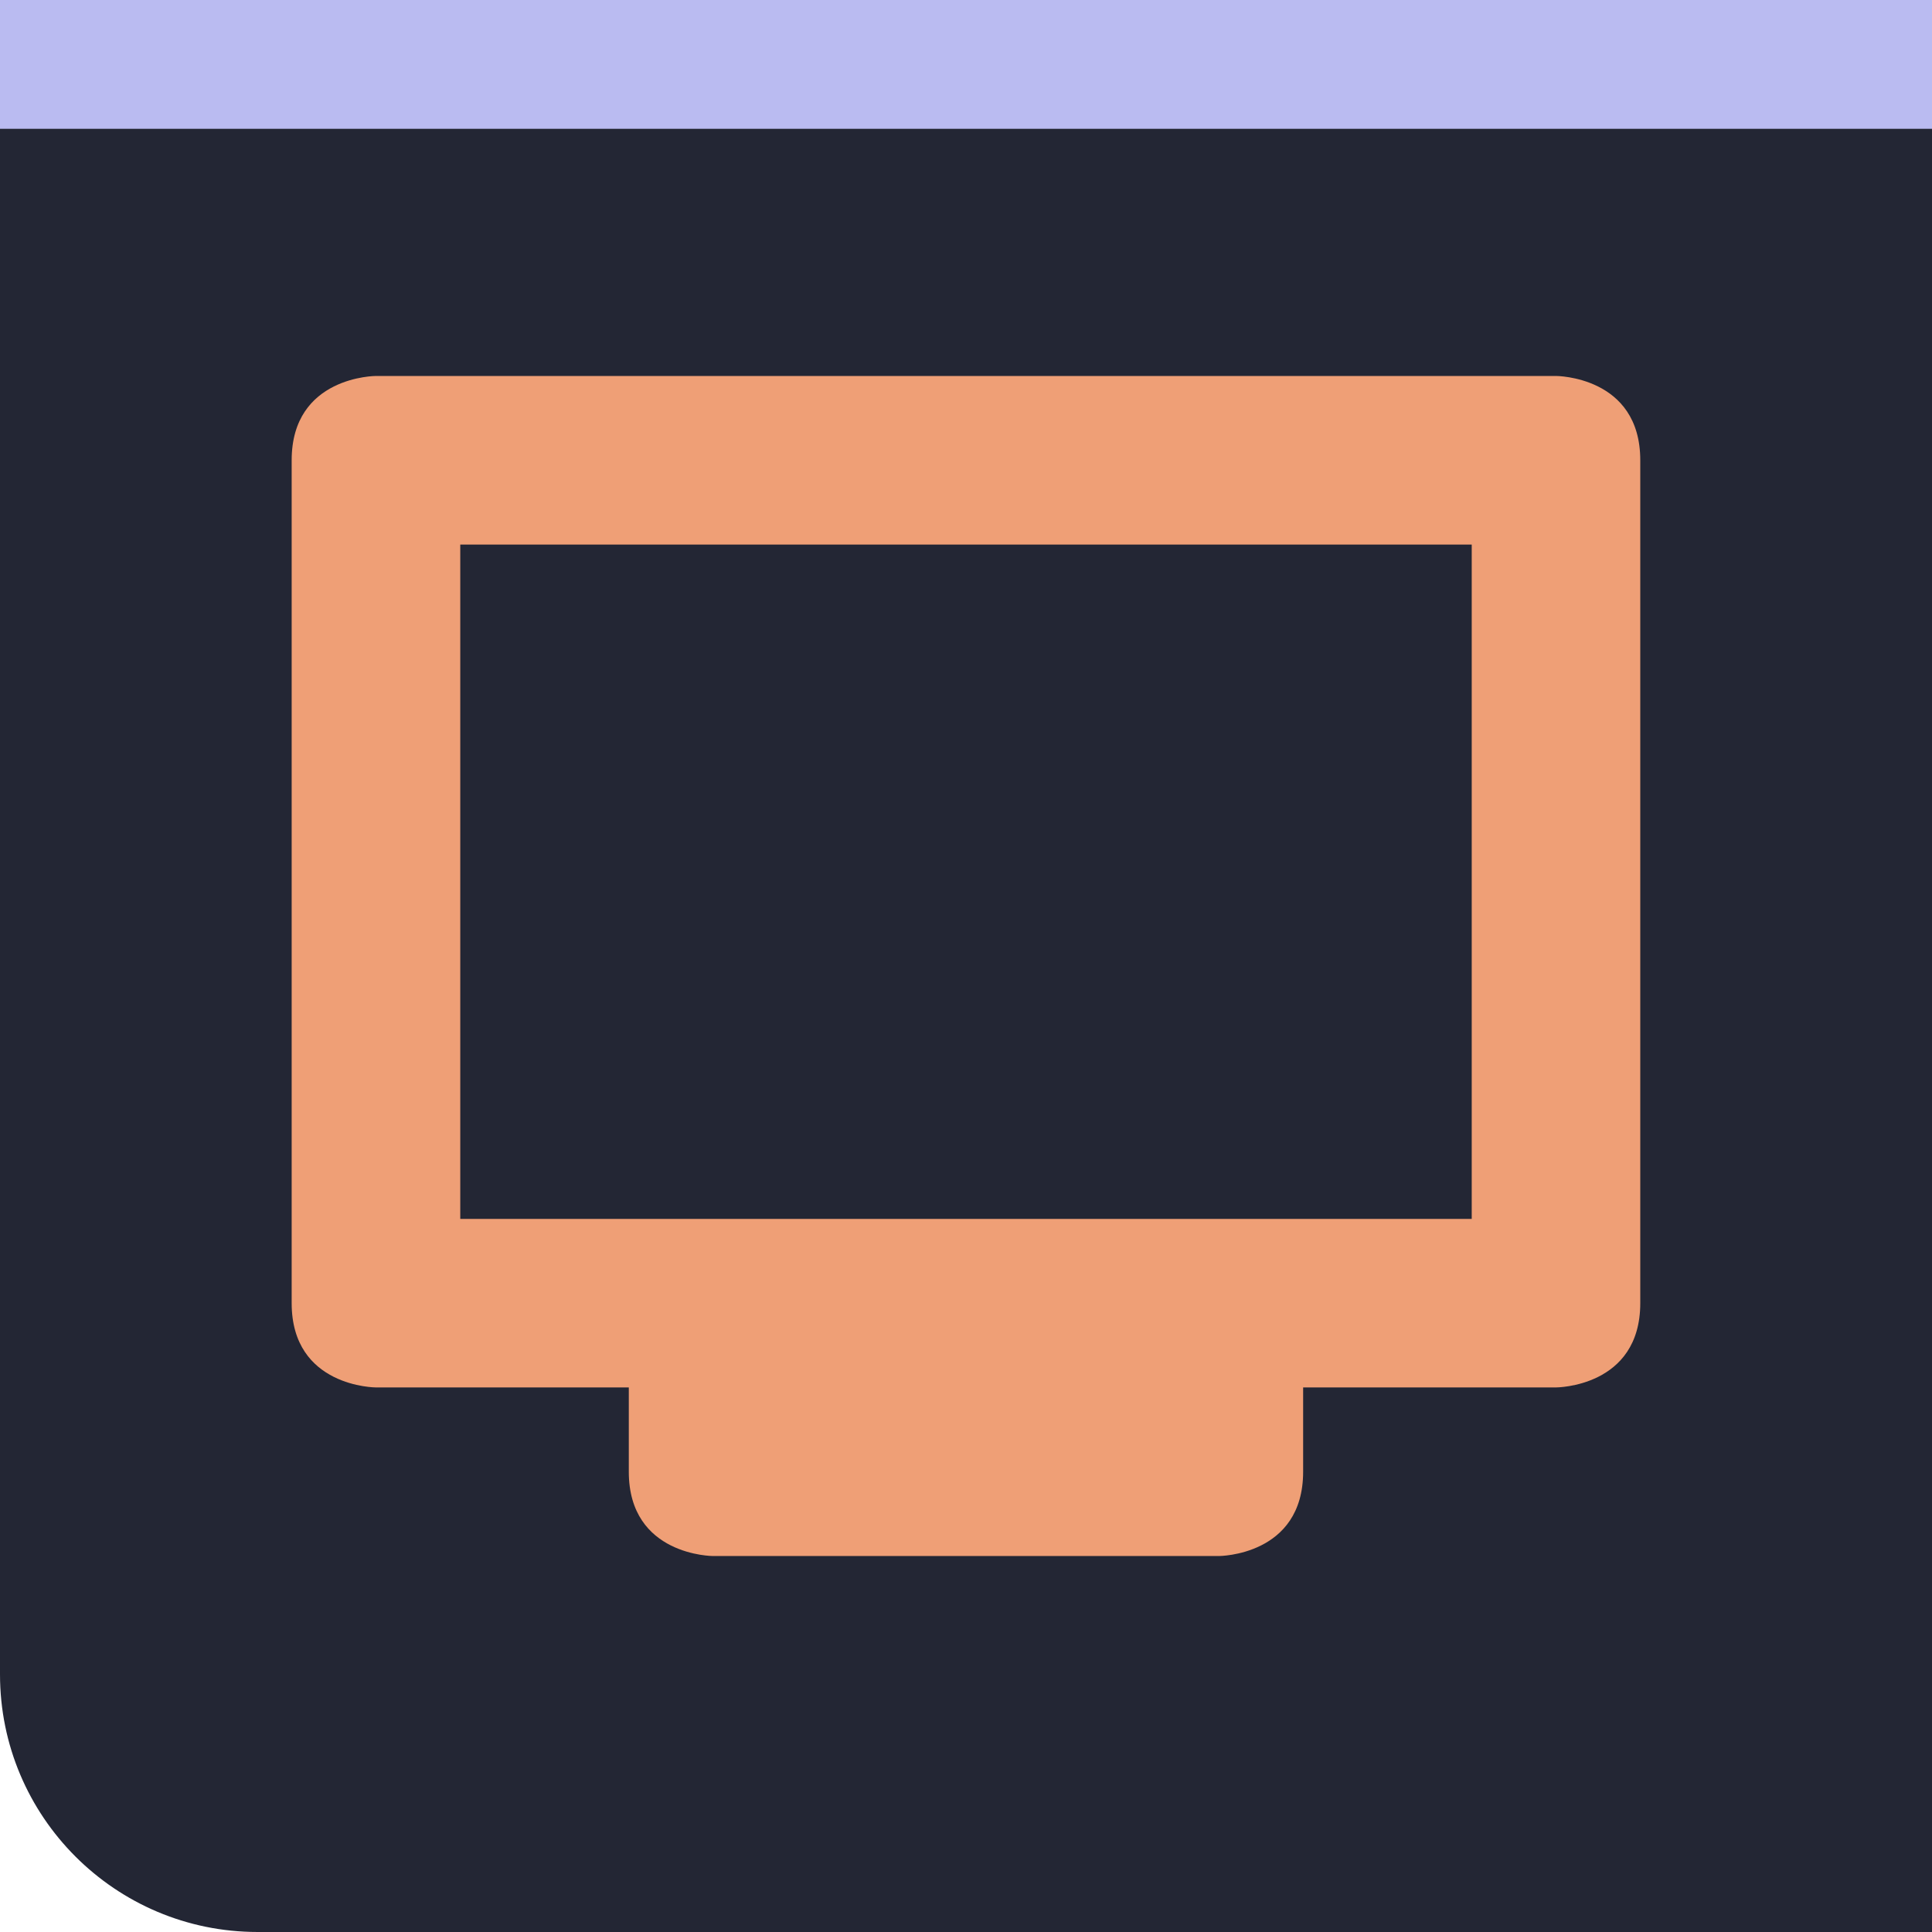 <?xml version="1.0" encoding="UTF-8" standalone="no"?>
<svg
   viewBox="0 0 30 30"
   version="1.1"
   id="svg229"
   sodipodi:docname="left.svg"
   inkscape:version="1.2.2 (b0a8486541, 2022-12-01)"
   xmlns:inkscape="http://www.inkscape.org/namespaces/inkscape"
   xmlns:sodipodi="http://sodipodi.sourceforge.net/DTD/sodipodi-0.dtd"
   xmlns:xlink="http://www.w3.org/1999/xlink"
   xmlns="http://www.w3.org/2000/svg"
   xmlns:svg="http://www.w3.org/2000/svg">
  <sodipodi:namedview
     id="namedview231"
     pagecolor="#505050"
     bordercolor="#ffffff"
     borderopacity="1"
     inkscape:showpageshadow="0"
     inkscape:pageopacity="0"
     inkscape:pagecheckerboard="1"
     inkscape:deskcolor="#505050"
     showgrid="false"
     inkscape:zoom="18.852711"
     inkscape:cx="10.290297"
     inkscape:cy="18.167148"
     inkscape:window-width="1600"
     inkscape:window-height="836"
     inkscape:window-x="0"
     inkscape:window-y="0"
     inkscape:window-maximized="1"
     inkscape:current-layer="svg229" />
  <defs
     id="defs200">
    <linearGradient
       id="linearGradient1605"
       inkscape:swatch="solid">
      <stop
         style="stop-color:#000000;stop-opacity:1;"
         offset="0"
         id="stop1603" />
    </linearGradient>
    <linearGradient
       y2="12.318"
       x2="48.41"
       y1="32.21"
       x1="48.35"
       gradientTransform="matrix(.413 0 0 1.494 558.94 564.94)"
       gradientUnits="userSpaceOnUse"
       id="3"
       xlink:href="#2" />
    <linearGradient
       id="2">
      <stop
         stop-color="#515a63"
         id="stop193" />
      <stop
         offset="1"
         stop-color="#474f57"
         id="stop195" />
    </linearGradient>
    <linearGradient
       y2="12.318"
       x2="48.41"
       y1="32.21"
       x1="48.35"
       gradientTransform="matrix(.413 0 0 1.295 538.94 567.36)"
       gradientUnits="userSpaceOnUse"
       id="0"
       xlink:href="#2" />
    <linearGradient
       xlink:href="#2"
       id="1"
       x1="613.12"
       x2="583.12"
       gradientUnits="userSpaceOnUse" />
  </defs>
  <g
     transform="translate(-553.72-583.12)"
     id="g227">
    <g
       color="#000"
       id="g208">
      <path
         fill="url(#0)"
         d="m553.72 583.12h10v26h-10z"
         id="path202"
         style="fill:#232634;fill-opacity:1" />
      <rect
         width="30"
         height="30"
         x="583.12"
         y="-583.72"
         rx="4"
         transform="matrix(0 1-1 0 0 0)"
         fill="url(#1)"
         id="rect204"
         style="fill:#232634;fill-opacity:1" />
      <path
         fill="url(#3)"
         d="m573.72 583.12h10v30h-10z"
         id="path206"
         style="fill:#232634;fill-opacity:1" />
    </g>
    <path
       transform="matrix(0 1-1 0 0 0)"
       fill="#bd93f9"
       d="m583.12-583.72h2v30h-2z"
       id="path210"
       style="fill:#babbf1;fill-opacity:1" />
    <g
       fill="#000"
       id="g213"
       transform="">
      <path
         style="fill:#ef9f76;stroke-width:1.309;image-rendering:auto;fill-opacity:1"
         class="ColorScheme-Text"
         d="m 559.558,588.958 c 0,0 -1.309,0 -1.309,1.309 v 13.088 c 0,1.309 1.309,1.309 1.309,1.309 h 3.926 v 1.309 c 0,1.309 1.309,1.309 1.309,1.309 h 7.853 c 0,0 1.309,0 1.309,-1.309 v -1.309 h 3.926 c 0,0 1.309,0 1.309,-1.309 v -13.088 c 0,-1.309 -1.309,-1.309 -1.309,-1.309 z m 1.309,2.618 h 15.706 v 10.471 h -15.706 z"
         id="path7" />
    </g>
  </g>
</svg>
